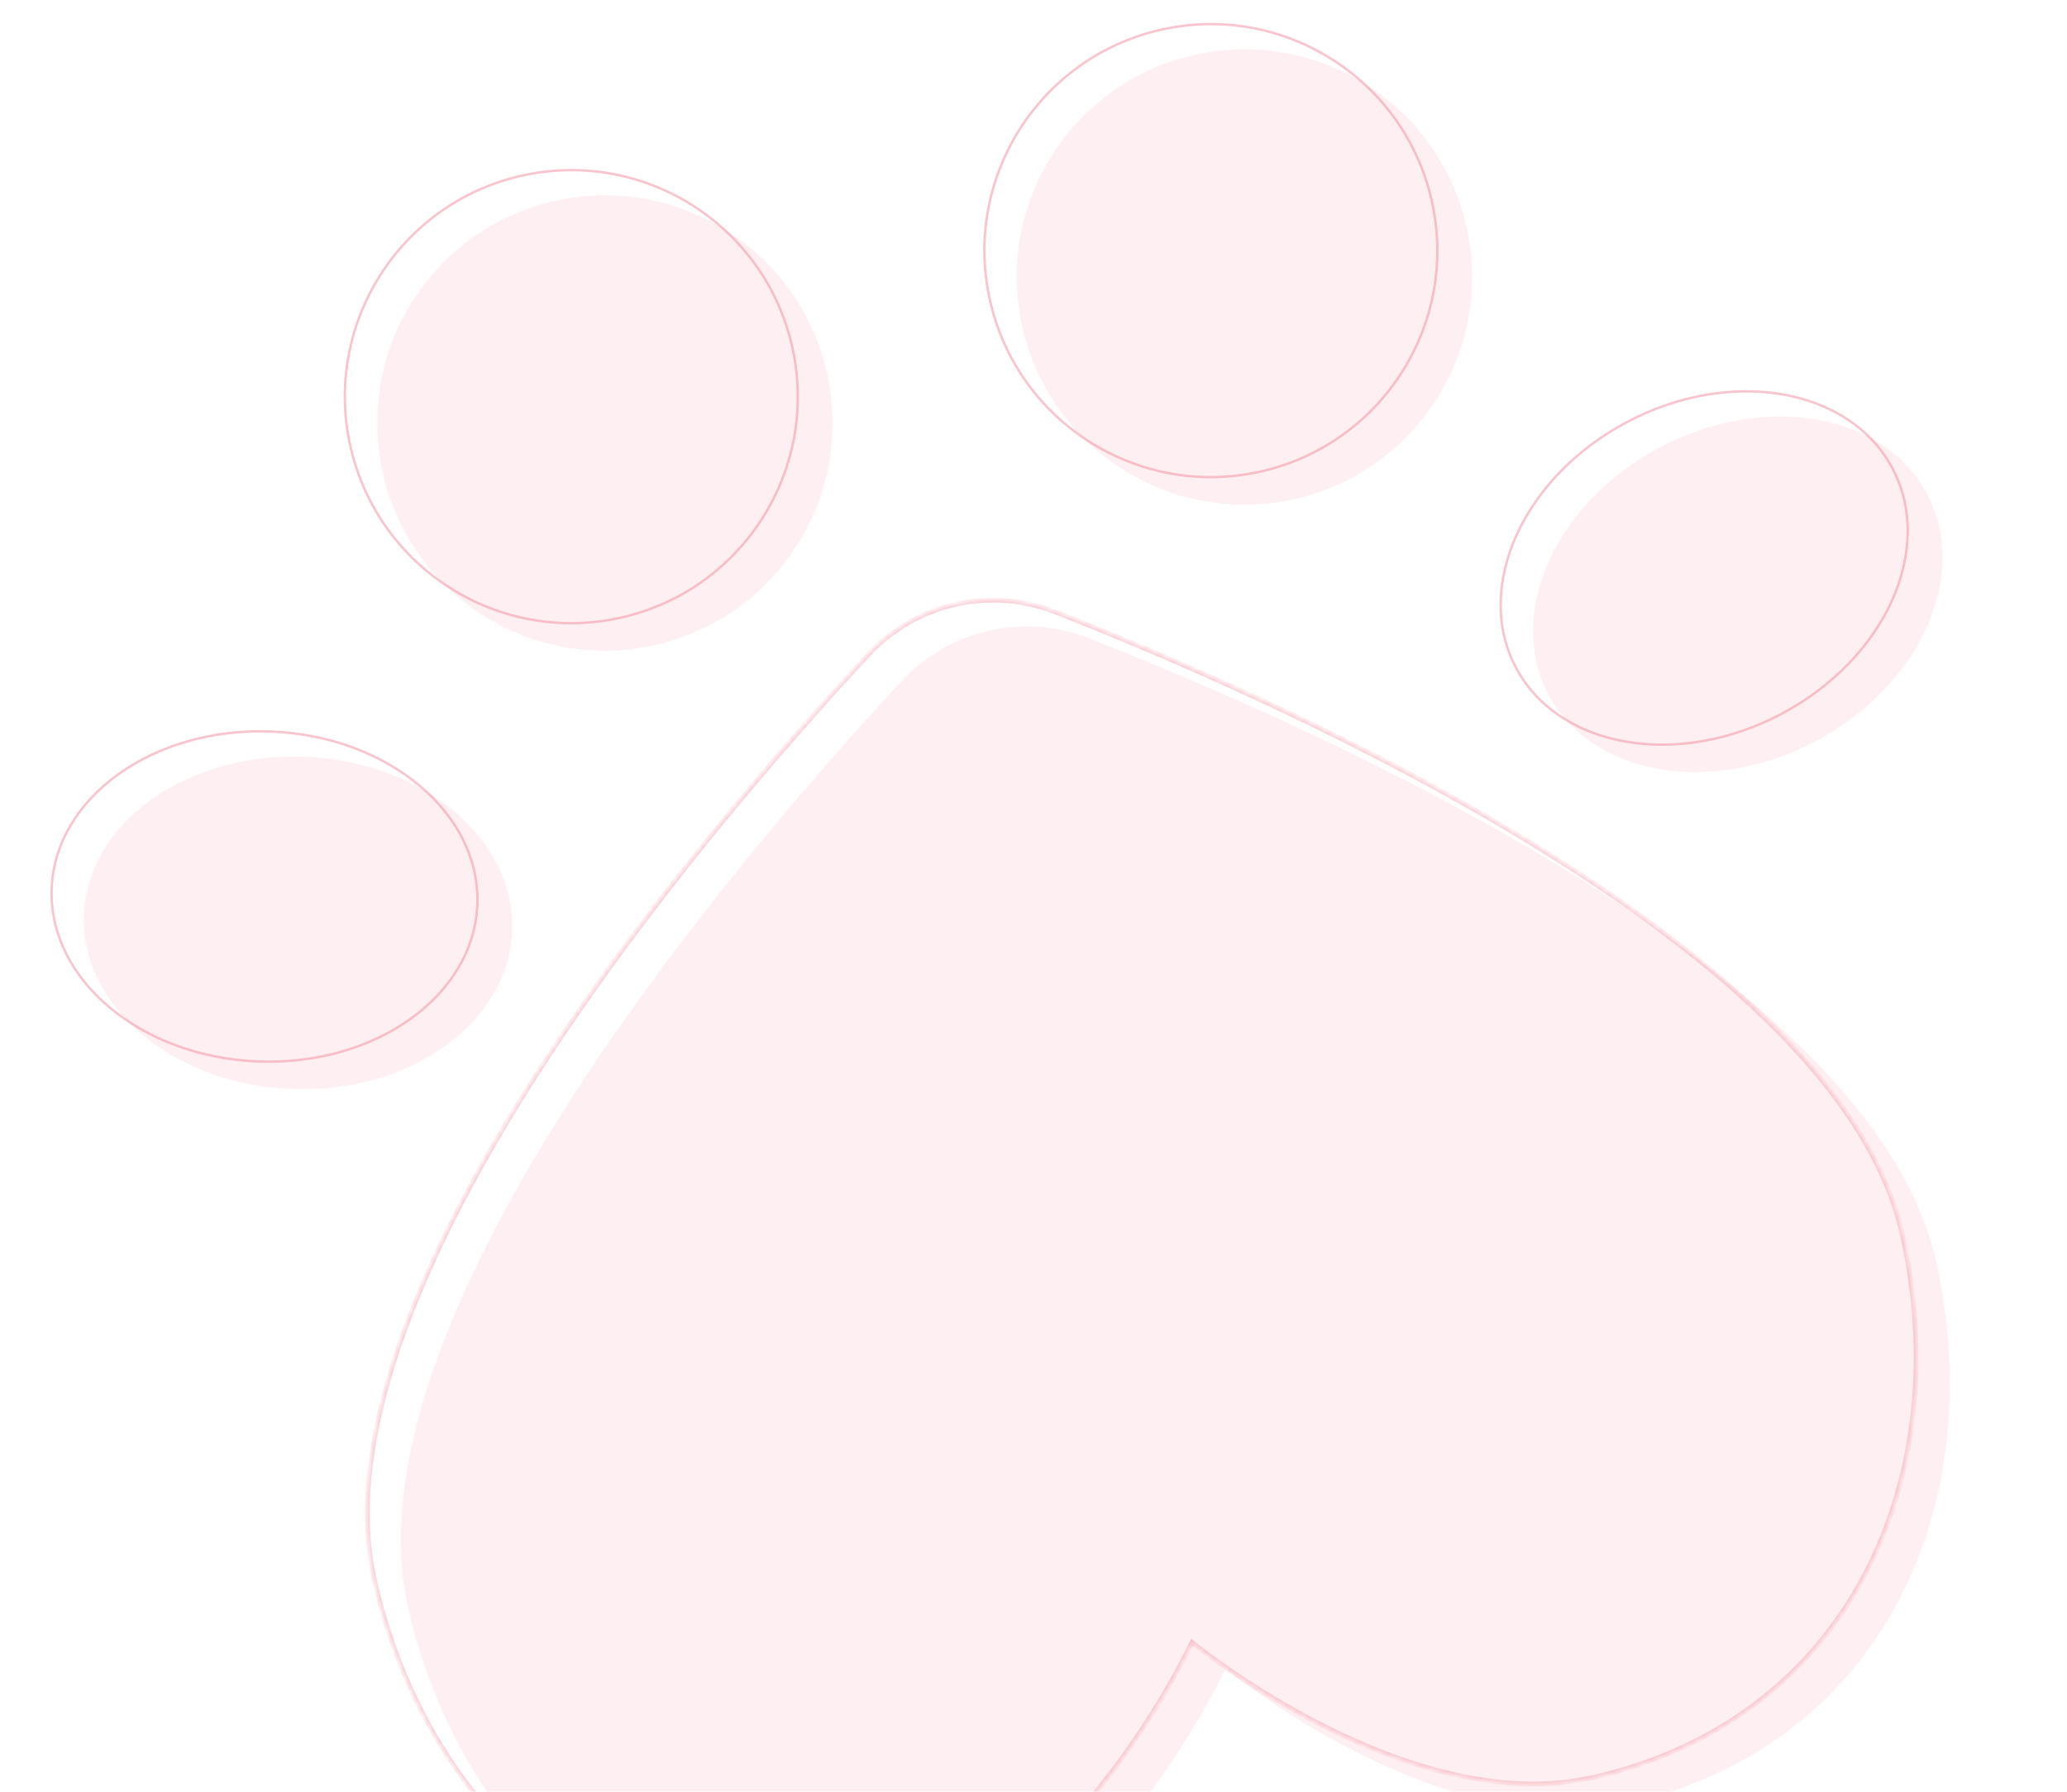 <svg width="345" height="299" viewBox="0 0 345 299" fill="none" xmlns="http://www.w3.org/2000/svg">
    <g opacity="0.3">
        <ellipse cx="49.749" cy="154.006" rx="35.75" ry="27.75" transform="rotate(2.149 49.749 154.006)"
            fill="#FDCBD4" />
        <circle cx="100.96" cy="70.594" r="37.993" transform="rotate(-12.851 100.96 70.594)" fill="#FDCBD4" />
        <ellipse cx="35.75" cy="27.75" rx="35.75" ry="27.75"
            transform="matrix(-0.884 0.467 0.467 0.884 308.688 57.949)" fill="#FDCBD4" />
        <circle cx="37.993" cy="37.993" r="37.993"
            transform="matrix(-0.975 0.222 0.222 0.975 236.315 0.746)" fill="#FDCBD4" />
        <path fill-rule="evenodd" clip-rule="evenodd"
            d="M323.064 210.184C312.201 162.566 221.263 122.044 181.867 106.55C170.852 102.218 158.462 105.044 150.416 113.725C121.637 144.772 57.272 220.724 68.135 268.342C77.204 308.094 110.341 337.797 153.919 327.855C184.942 320.778 204.547 278.483 204.547 278.483C204.547 278.483 240.555 308.091 271.578 301.013C315.156 291.072 332.132 249.936 323.064 210.184Z"
            fill="#FDCBD4" />
    </g>
    <g opacity="0.5">
        <path
            d="M79.674 150.939C79.105 166.099 62.786 177.874 43.117 177.136C23.447 176.398 8.056 163.433 8.625 148.273C9.194 133.112 25.513 121.337 45.182 122.075C64.852 122.813 80.243 135.778 79.674 150.939Z"
            stroke="#F1899B" stroke-width="0.4" />
        <circle cx="95.36" cy="66.194" r="37.793" transform="rotate(-12.851 95.36 66.194)" stroke="#F1899B"
            stroke-width="0.4" />
        <path
            d="M253.012 111.394C260.1 124.808 279.911 128.341 297.315 119.145C314.718 109.949 322.963 91.592 315.876 78.178C308.788 64.764 288.977 61.232 271.573 70.427C254.169 79.623 245.924 97.98 253.012 111.394Z"
            stroke="#F1899B" stroke-width="0.4" />
        <circle cx="37.993" cy="37.993" r="37.793"
            transform="matrix(-0.975 0.222 0.222 0.975 230.715 -3.654)" stroke="#F1899B"
            stroke-width="0.4" />
        <mask id="path-10-inside-1_39_9881" fill="white">
            <path fill-rule="evenodd" clip-rule="evenodd"
                d="M317.464 205.784C306.601 158.166 215.663 117.644 176.267 102.15C165.252 97.818 152.862 100.644 144.815 109.325C116.037 140.372 51.672 216.324 62.535 263.942C71.604 303.694 104.741 333.397 148.319 323.455C179.342 316.378 198.947 274.083 198.947 274.083C198.947 274.083 234.955 303.691 265.978 296.613C309.556 286.672 326.532 245.536 317.464 205.784Z" />
        </mask>
        <path
            d="M317.464 205.784L317.854 205.695L317.464 205.784ZM62.535 263.942L62.925 263.853L62.535 263.942ZM198.947 274.083L199.201 273.774L198.801 273.446L198.584 273.915L198.947 274.083ZM144.815 109.325L144.522 109.053L144.815 109.325ZM176.121 102.522C195.81 110.266 228.368 124.26 257.354 142.26C271.848 151.261 285.436 161.256 296.075 171.963C306.717 182.674 314.381 194.071 317.074 205.873L317.854 205.695C315.115 193.688 307.338 182.163 296.643 171.399C285.944 160.632 272.3 150.6 257.776 141.581C228.73 123.543 196.121 109.528 176.414 101.778L176.121 102.522ZM144.522 109.053C130.127 124.584 106.822 151.354 88.472 180.205C79.297 194.63 71.354 209.588 66.383 223.929C61.415 238.267 59.406 252.024 62.145 264.031L62.925 263.853C60.233 252.051 62.195 238.458 67.139 224.191C72.082 209.929 79.991 195.03 89.147 180.634C107.459 151.843 130.726 125.114 145.109 109.597L144.522 109.053ZM62.145 264.031C66.698 283.986 77.295 301.437 92.246 312.654C107.205 323.876 126.504 328.843 148.408 323.845L148.23 323.065C126.556 328.01 107.498 323.096 92.726 312.014C77.947 300.926 67.442 283.65 62.925 263.853L62.145 264.031ZM148.408 323.845C164.059 320.275 176.789 307.837 185.584 296.358C189.987 290.611 193.417 285.087 195.746 281C196.911 278.956 197.801 277.271 198.4 276.096C198.7 275.508 198.927 275.048 199.079 274.734C199.155 274.577 199.212 274.457 199.251 274.376C199.27 274.335 199.285 274.304 199.295 274.283C199.3 274.273 199.303 274.265 199.306 274.26C199.307 274.257 199.308 274.255 199.309 274.253C199.309 274.253 199.309 274.252 199.309 274.252C199.31 274.251 199.31 274.251 198.947 274.083C198.584 273.915 198.584 273.915 198.584 273.915C198.584 273.915 198.583 273.916 198.583 273.916C198.583 273.917 198.582 273.919 198.581 273.922C198.578 273.927 198.575 273.934 198.57 273.944C198.561 273.964 198.547 273.994 198.528 274.033C198.491 274.112 198.434 274.23 198.359 274.385C198.209 274.694 197.984 275.15 197.687 275.732C197.093 276.898 196.209 278.572 195.051 280.604C192.735 284.668 189.325 290.161 184.949 295.872C176.186 307.31 163.601 319.559 148.23 323.065L148.408 323.845ZM265.889 296.223C250.518 299.73 233.866 294.151 221.009 287.645C214.59 284.397 209.135 280.927 205.285 278.269C203.36 276.941 201.838 275.816 200.797 275.023C200.276 274.627 199.877 274.314 199.607 274.1C199.473 273.994 199.371 273.912 199.302 273.857C199.268 273.829 199.243 273.808 199.226 273.794C199.217 273.787 199.211 273.782 199.207 273.779C199.205 273.777 199.203 273.776 199.202 273.775C199.202 273.775 199.201 273.774 199.201 273.774C199.201 273.774 199.201 273.774 198.947 274.083C198.693 274.392 198.693 274.392 198.693 274.392C198.694 274.393 198.694 274.393 198.695 274.394C198.696 274.395 198.698 274.396 198.7 274.398C198.705 274.402 198.711 274.407 198.72 274.414C198.738 274.429 198.765 274.451 198.8 274.479C198.87 274.535 198.974 274.619 199.11 274.727C199.383 274.944 199.787 275.26 200.312 275.66C201.362 276.459 202.895 277.591 204.831 278.928C208.702 281.6 214.188 285.09 220.648 288.359C233.551 294.888 250.416 300.574 266.067 297.003L265.889 296.223ZM317.074 205.873C321.59 225.67 319.616 245.793 311.108 262.193C302.604 278.585 287.563 291.279 265.889 296.223L266.067 297.003C287.971 292.006 303.207 279.161 311.818 262.562C320.426 245.971 322.406 225.65 317.854 205.695L317.074 205.873ZM176.414 101.778C165.245 97.385 152.681 100.251 144.522 109.053L145.109 109.597C153.044 101.037 165.259 98.25 176.121 102.522L176.414 101.778Z"
            fill="#F1899B" mask="url(#path-10-inside-1_39_9881)" />
    </g>
</svg>